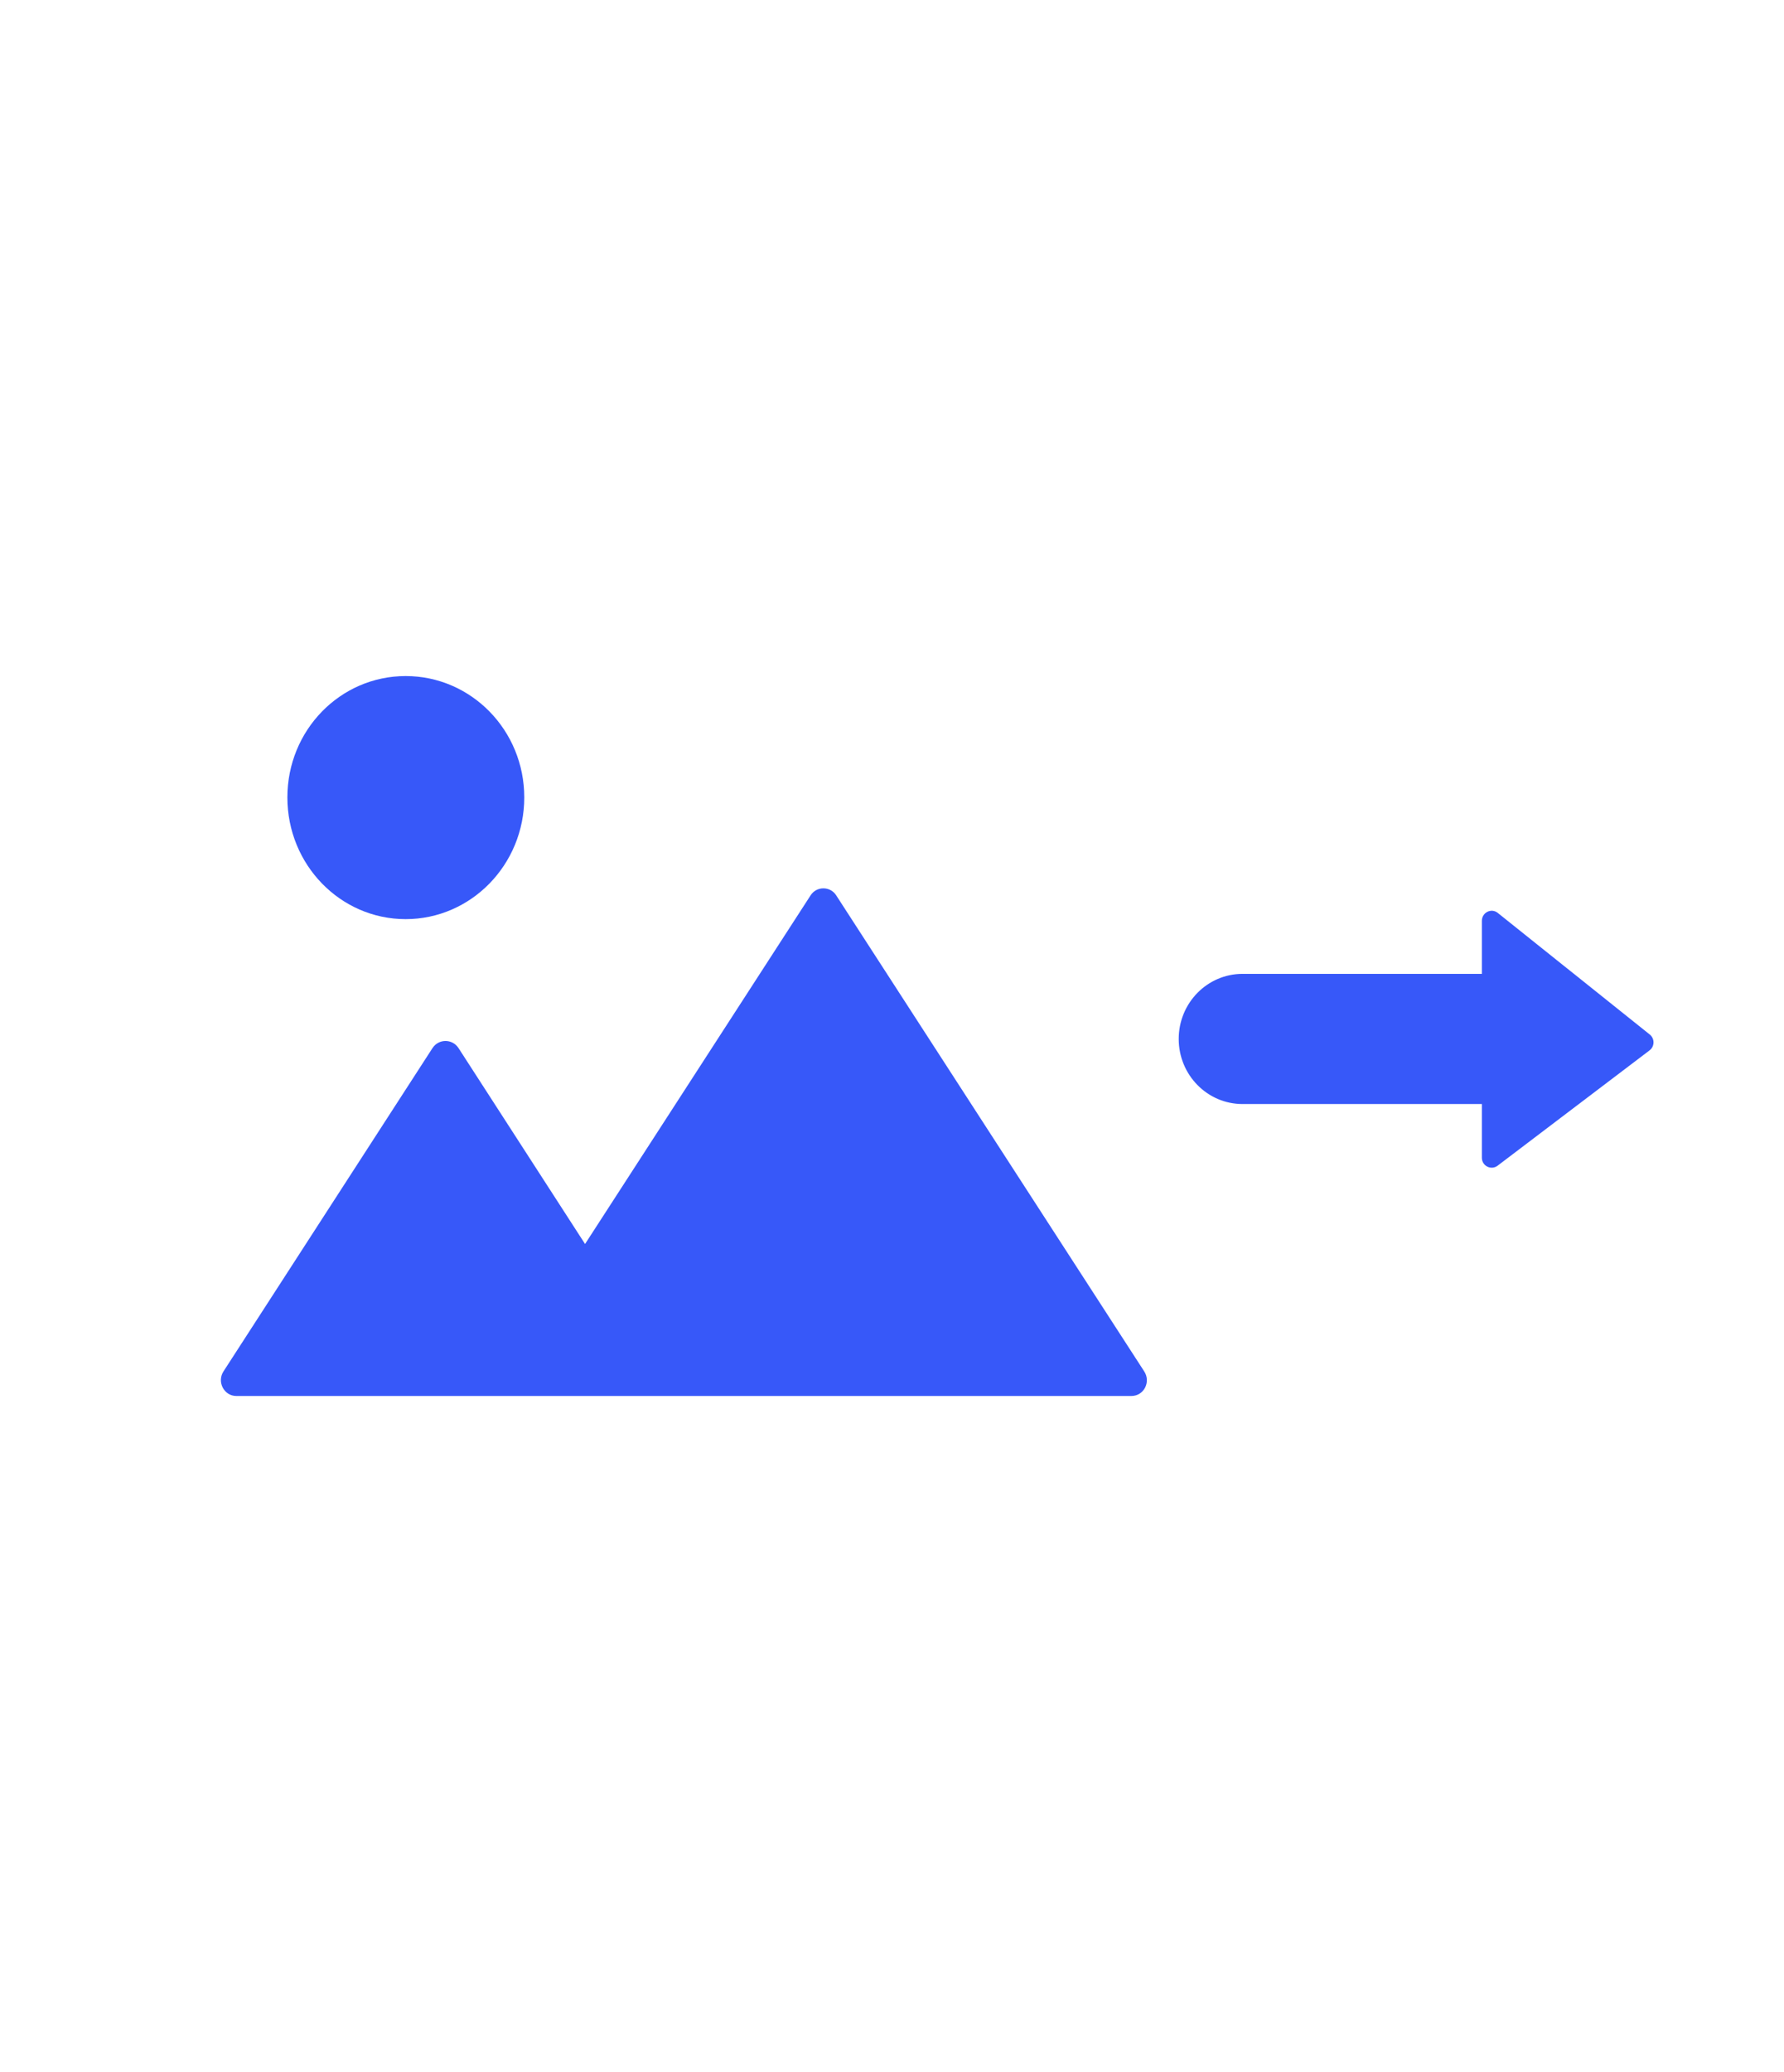 <svg width="56" height="65" viewBox="0 0 56 65" fill="none" xmlns="http://www.w3.org/2000/svg">
<path d="M12.734 28.836C14.789 28.836 16.457 27.125 16.457 25.018C16.457 22.91 14.789 21.21 12.734 21.21C10.679 21.21 9.021 22.91 9.021 25.018C9.021 27.125 10.679 28.836 12.734 28.836Z" fill="#3758F9"/>
<path d="M26.247 28.088C26.061 27.798 25.632 27.798 25.446 28.088L18.365 39.028L14.39 32.877C14.194 32.586 13.774 32.586 13.579 32.877L7.015 43.025C6.801 43.355 7.035 43.796 7.416 43.796H35.516C35.907 43.796 36.132 43.355 35.917 43.025L26.247 28.088Z" fill="#3758F9"/>
<path d="M48.139 30.553V34.637H39.005C37.897 34.637 37 33.724 37 32.595C37 31.466 37.897 30.553 39.005 30.553H48.139Z" fill="#3758F9"/>
<path d="M51.779 32.954L47.009 36.572C46.804 36.725 46.516 36.578 46.516 36.321V28.889C46.516 28.628 46.813 28.478 47.015 28.641L51.785 32.455C51.946 32.582 51.943 32.83 51.779 32.954Z" fill="#3758F9"/>
</svg>
